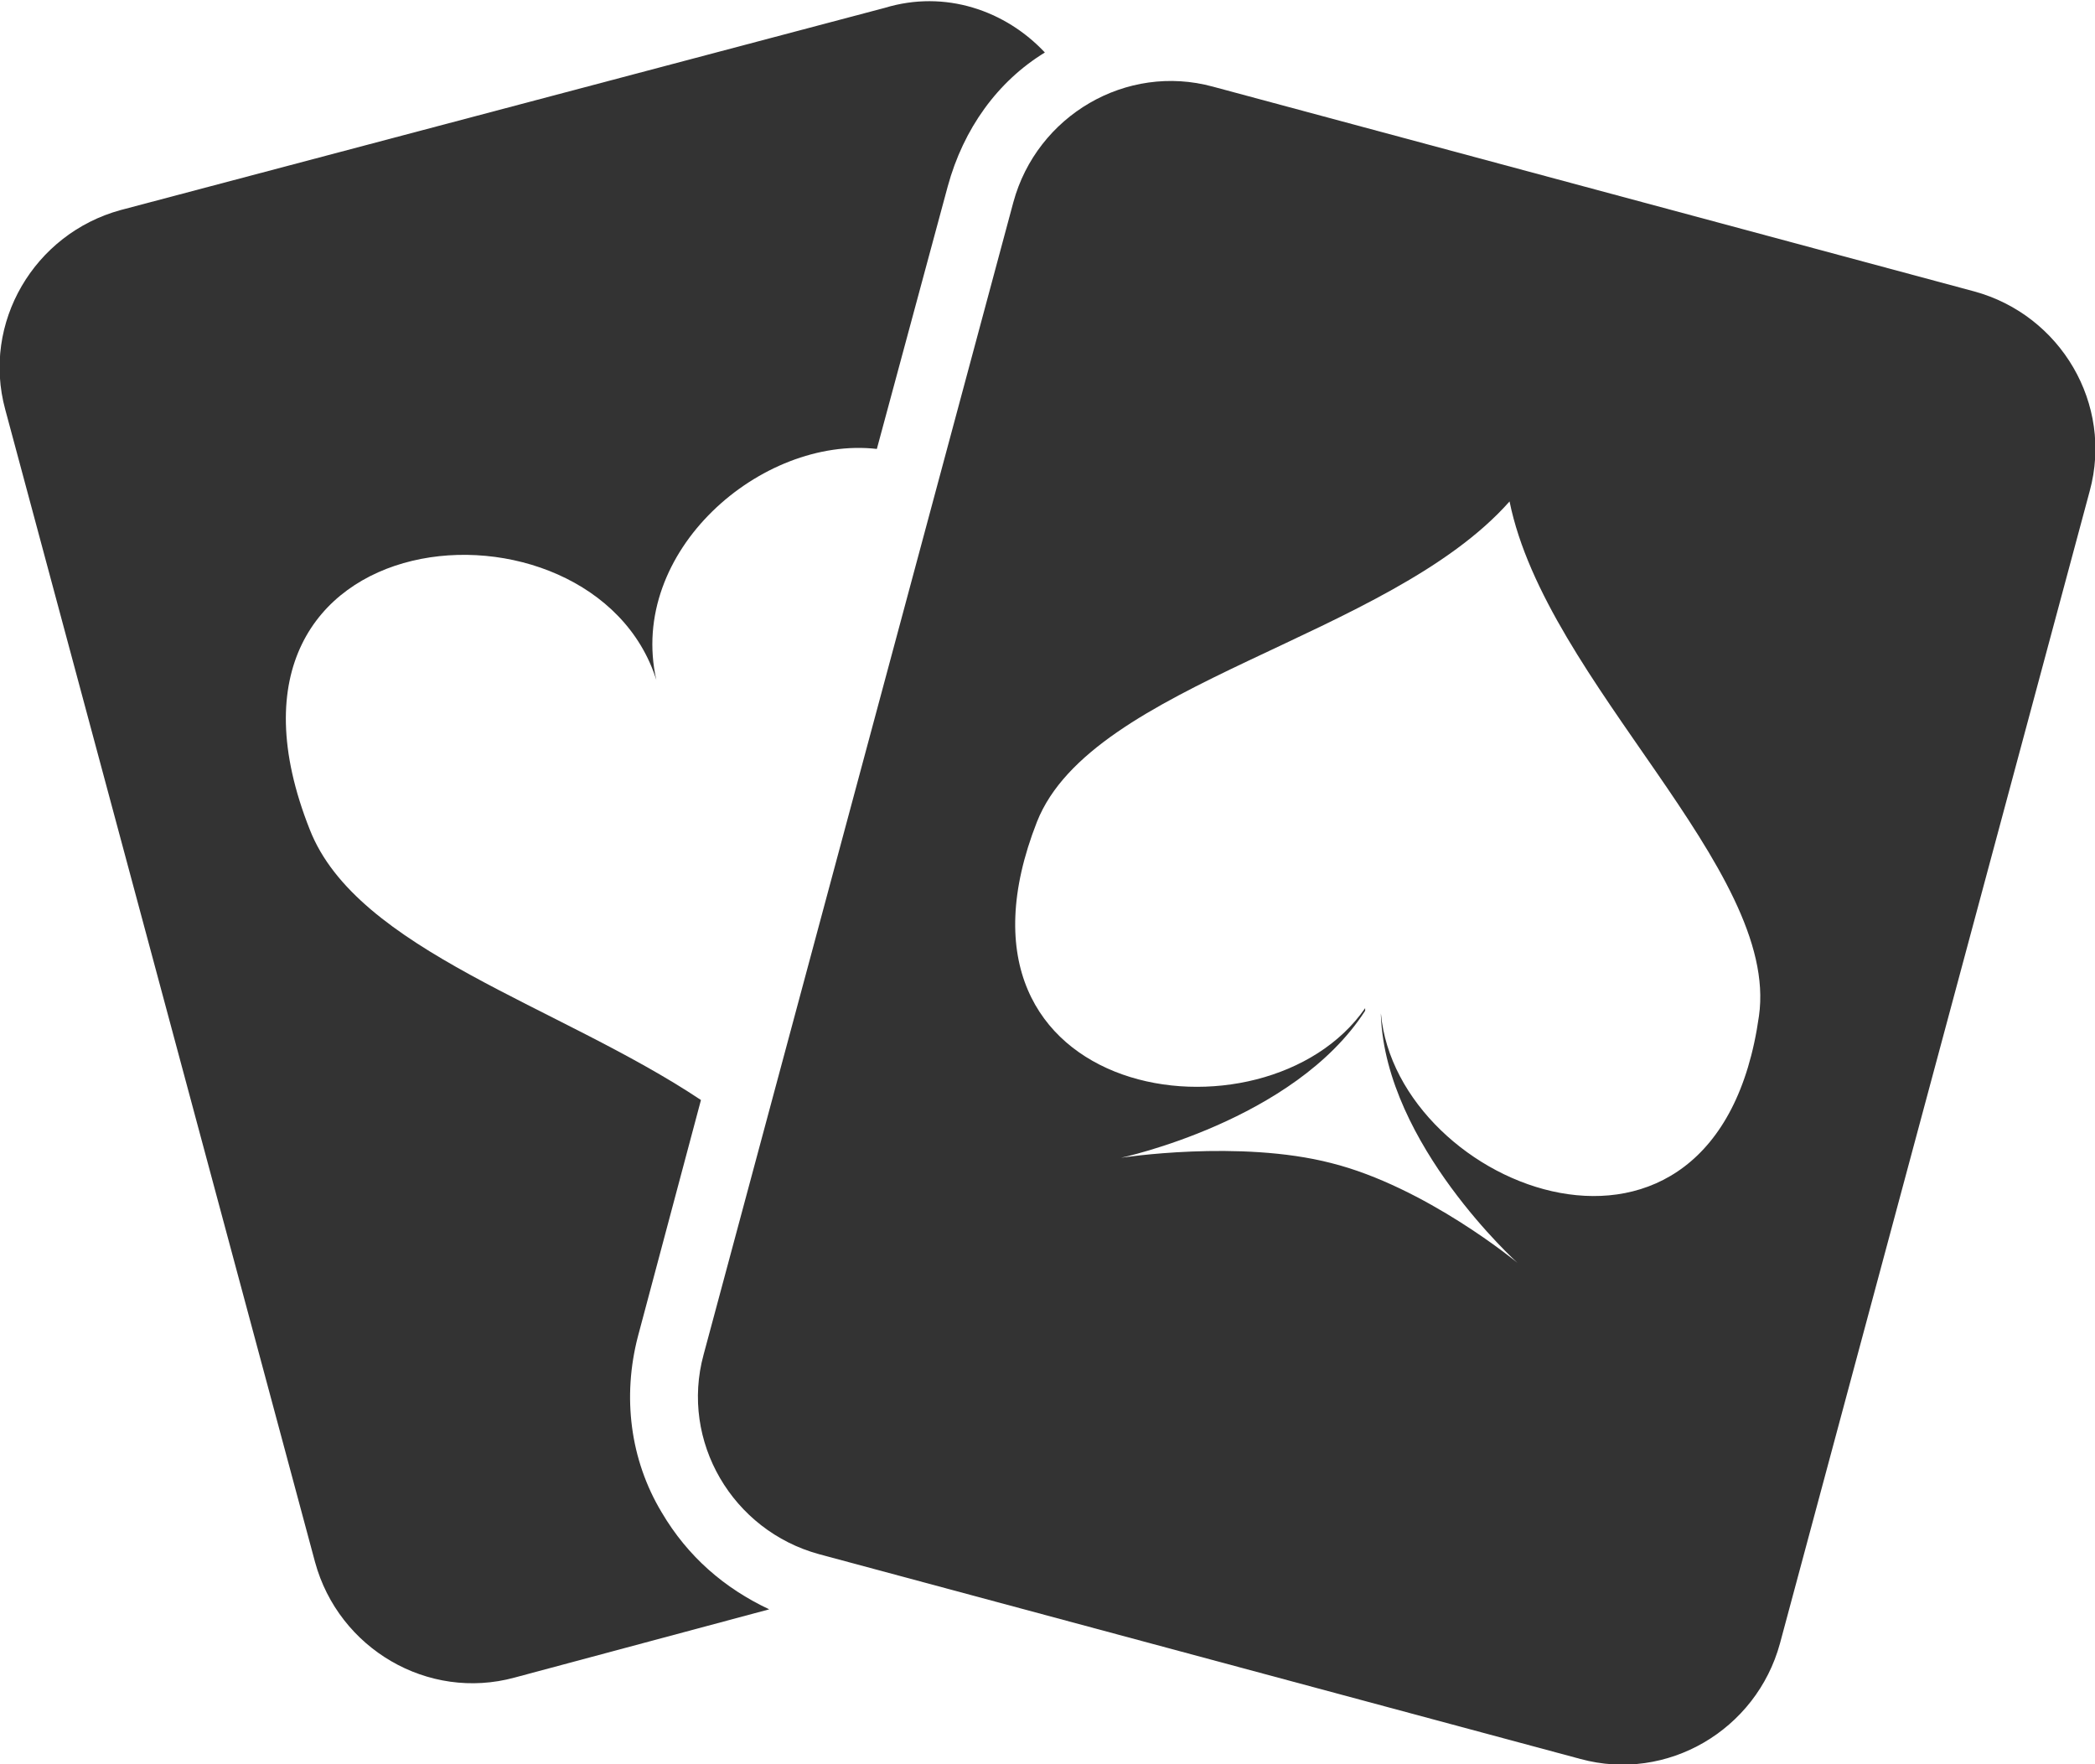 <?xml version="1.0" encoding="utf-8"?>
<!-- Generator: Adobe Illustrator 21.0.2, SVG Export Plug-In . SVG Version: 6.00 Build 0)  -->
<svg version="1.1" id="Слой_1" xmlns="http://www.w3.org/2000/svg" xmlns:xlink="http://www.w3.org/1999/xlink" x="0px" y="0px"
	 viewBox="0 0 79.8 67.2" style="enable-background:new 0 0 79.8 67.2;" xml:space="preserve">
<style type="text/css">
	.st0{fill:#333333;}
</style>
<g>
	<path class="st0" d="M25.2,57.6c-1.2-2-1.5-4.4-0.9-6.7l2.4-9c-5.4-3.6-13.1-5.7-14.9-10.3C7,19.5,22.6,18.3,25,25.9
		c-1.1-4.9,4-9.3,8.4-8.8l2.7-10c0.6-2.2,1.9-4,3.7-5.1c-1.5-1.6-3.8-2.4-6.1-1.7L4.6,8c-3.3,0.9-5.3,4.3-4.4,7.6L12,59.5
		c0.9,3.3,4.3,5.3,7.6,4.4l9.7-2.6C27.6,60.5,26.2,59.3,25.2,57.6z"/>
	<path class="st0" d="M75.2,11.1l-29-7.8c-3.3-0.9-6.7,1.1-7.6,4.4L26.8,51.6c-0.9,3.3,1.1,6.7,4.4,7.6l29,7.8
		c3.3,0.9,6.7-1.1,7.6-4.4l11.8-43.9C80.5,15.4,78.5,12,75.2,11.1z M67,38.7c-1.6,11.4-13.8,6.6-14.4-0.1v0.1
		c0.2,4.9,5.2,9.4,5.2,9.4s-3.5-2.9-7.1-3.8c-3.5-0.9-8-0.2-8-0.2s6.6-1.4,9.3-5.6v-0.1c-3.8,5.5-16.7,3.6-12.5-7.1
		c2.1-5.3,13.4-7,18-12.2C58.9,26,67.8,33.1,67,38.7z"/>
</g>
</svg>
